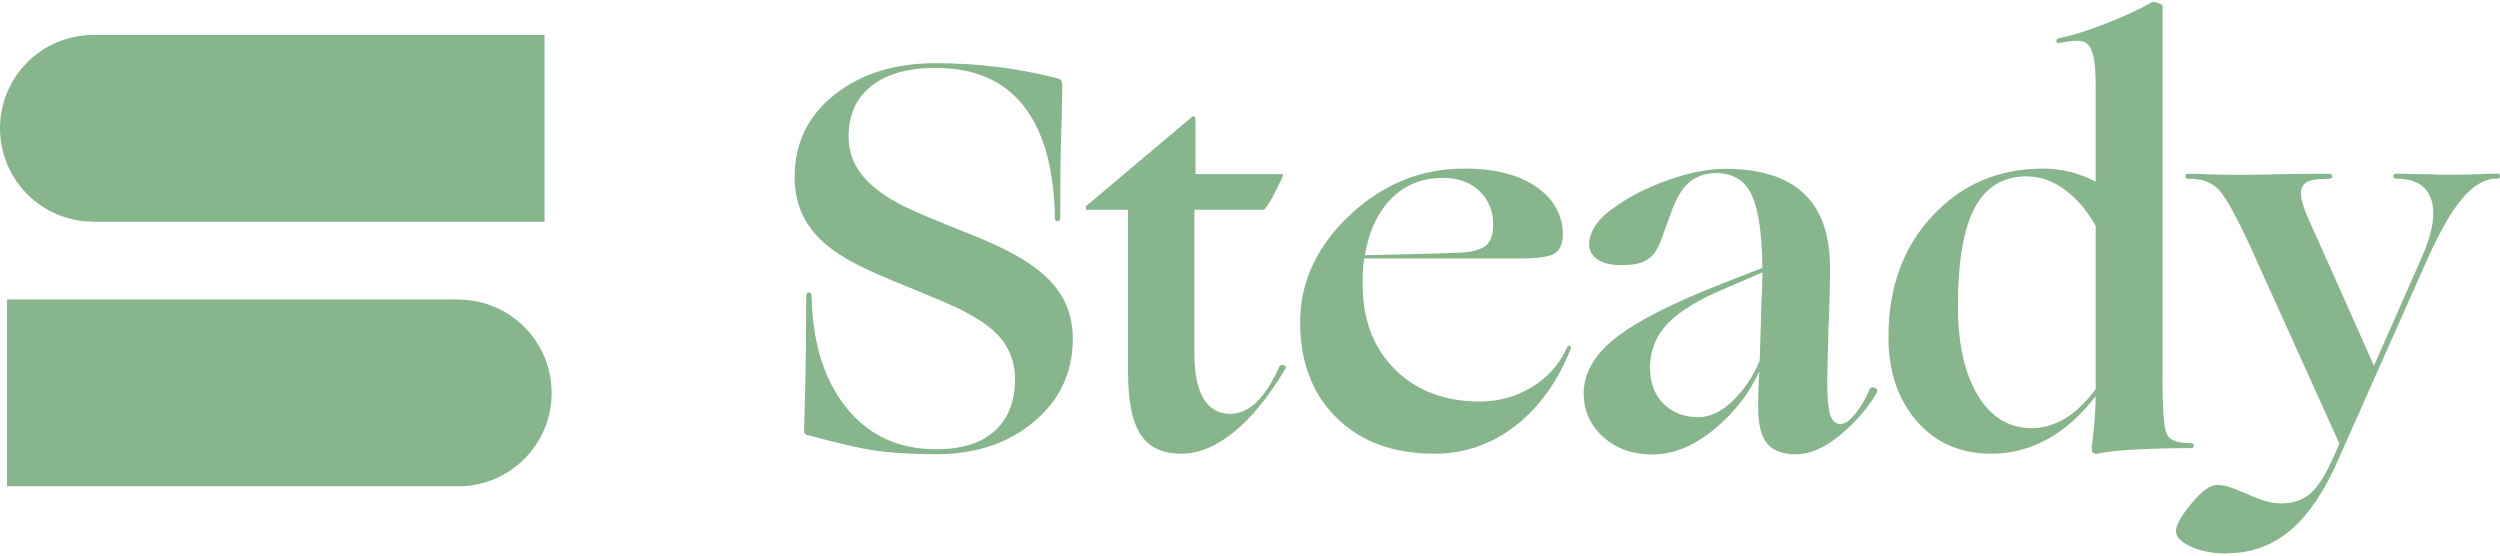 <?xml version="1.0" encoding="UTF-8"?><svg id="a" xmlns="http://www.w3.org/2000/svg" width="2.79in" height=".62in" viewBox="0 0 201.13 44.37"><path d="m36.87,23.93H.57v15.03h36.3c4.15,0,7.51-3.36,7.51-7.51s-3.36-7.51-7.51-7.51Z" fill="#87b68d" stroke-width="0"/><path d="m7.51,17.68h36.3V2.65H7.51C3.36,2.65,0,6.02,0,10.16s3.36,7.51,7.51,7.51Z" fill="#87b68d" stroke-width="0"/><path d="m85.43,8.9c-.06,1.62-.1,3.03-.11,4.24-.01,1.21-.02,2.44-.02,3.71v.44c0,.24-.07.35-.22.35s-.22-.12-.22-.35v-.48c-.15-3.8-1.02-6.66-2.63-8.6s-3.92-2.91-6.95-2.91c-2.24,0-3.96.49-5.18,1.46s-1.83,2.32-1.83,4.06c0,.97.25,1.85.75,2.63.5.78,1.26,1.51,2.29,2.18.5.32,1.09.65,1.77.97.68.33,1.9.84,3.66,1.55,1.94.76,3.33,1.36,4.17,1.79.84.43,1.57.86,2.18,1.3,1.09.77,1.9,1.63,2.43,2.6.53.97.79,2.06.79,3.27,0,2.68-1.04,4.89-3.11,6.64-2.07,1.75-4.7,2.63-7.88,2.63-1.65,0-3.1-.07-4.37-.22-1.27-.15-3.21-.57-5.82-1.28-.18-.03-.3-.07-.35-.13-.06-.06-.09-.16-.09-.31.09-3.21.14-5.49.15-6.86.01-1.37.02-2.64.02-3.82,0-.26.07-.4.22-.4s.22.13.22.4c.09,3.74,1.03,6.71,2.82,8.91,1.79,2.21,4.19,3.31,7.19,3.31,2.06,0,3.63-.49,4.72-1.48,1.09-.98,1.63-2.37,1.63-4.17,0-1-.24-1.9-.73-2.69-.48-.8-1.26-1.52-2.32-2.16-.47-.29-1.03-.6-1.68-.91-.65-.31-1.91-.84-3.79-1.61-1.83-.73-3.16-1.32-3.99-1.74s-1.57-.86-2.18-1.3c-1.03-.76-1.79-1.62-2.29-2.58-.5-.95-.75-2.04-.75-3.24,0-2.74,1.07-4.95,3.2-6.64s4.85-2.54,8.14-2.54c1.7,0,3.34.1,4.9.29,1.56.19,3.16.49,4.81.9.21.06.33.12.37.18.05.06.08.16.11.31v.62c0,.27-.02.84-.04,1.72Z" fill="#87b68d" stroke-width="0"/><path d="m103.36,29.59c-1.32,2.21-2.7,3.88-4.12,5.03-1.43,1.15-2.83,1.72-4.21,1.72-1.5,0-2.59-.51-3.27-1.55-.68-1.03-1.01-2.72-1.01-5.07v-13.01h-3.35s-.04-.04-.04-.13.02-.15.04-.18l8.38-7.06c.12-.12.21-.17.29-.15.07.02.11.1.11.24v4.41h6.86c.13,0,.2.01.2.04,0,.09-.21.54-.62,1.35-.41.81-.72,1.3-.93,1.48h-5.6v11.56c0,1.59.24,2.8.73,3.62.49.82,1.2,1.24,2.14,1.24.76,0,1.47-.31,2.12-.93.65-.62,1.26-1.57,1.85-2.87.09-.15.21-.18.37-.11s.18.2.07.37Z" fill="#87b68d" stroke-width="0"/><path d="m126.35,27.96c-1.09,2.68-2.6,4.74-4.52,6.2s-4.07,2.18-6.42,2.18c-3.3,0-5.92-.96-7.88-2.89-1.96-1.93-2.93-4.49-2.93-7.7s1.33-6.1,3.99-8.6,5.73-3.75,9.2-3.75c2.53,0,4.5.52,5.91,1.54,1.41,1.03,2.09,2.35,2.03,3.97-.06.71-.32,1.17-.79,1.39-.47.22-1.32.33-2.56.33h-12.62c-.06.32-.1.66-.11,1.01-.02.35-.02.72-.02,1.1,0,2.82.87,5.1,2.6,6.82,1.74,1.72,4.02,2.58,6.84,2.58,1.5,0,2.88-.38,4.15-1.15,1.26-.76,2.21-1.81,2.82-3.13.09-.18.18-.24.27-.2.09.04.1.14.04.29Zm-6.22-10.06c0-1.09-.37-1.99-1.1-2.69-.74-.71-1.72-1.06-2.96-1.06-1.65,0-3.02.55-4.12,1.65s-1.82,2.63-2.14,4.57c1.32-.03,2.6-.06,3.84-.09,1.24-.03,2.6-.07,4.1-.13.38-.03.73-.09,1.06-.2.32-.1.56-.21.71-.33.21-.18.36-.4.46-.68.1-.28.15-.63.15-1.04Z" fill="#87b68d" stroke-width="0"/><path d="m141.53,29.73c-.82,1.8-2.04,3.35-3.66,4.68s-3.26,1.99-4.94,1.99c-1.59,0-2.9-.47-3.95-1.41-1.04-.94-1.57-2.1-1.57-3.49,0-1.65.87-3.15,2.6-4.5s4.6-2.81,8.6-4.37l3.18-1.24c-.03-2.79-.33-4.77-.88-5.91-.56-1.15-1.51-1.72-2.87-1.72-.56,0-1.07.12-1.54.35-.47.24-.87.59-1.19,1.06-.21.3-.4.64-.57,1.04-.18.4-.41,1.02-.71,1.87-.18.47-.3.82-.38,1.04s-.15.4-.24.55c-.24.53-.58.91-1.04,1.15-.46.24-1.11.35-1.96.35-.79,0-1.42-.15-1.88-.46-.46-.31-.68-.71-.68-1.21s.17-1.01.51-1.52c.34-.51.83-.99,1.48-1.43,1.21-.88,2.66-1.62,4.37-2.23,1.71-.6,3.24-.9,4.59-.9,2.82,0,4.93.66,6.33,1.99,1.4,1.32,2.1,3.32,2.1,6,0,.5,0,1.1-.02,1.79-.02.69-.05,1.79-.11,3.29-.03,1.29-.05,2.22-.07,2.78-.02.56-.02,1.03-.02,1.41,0,1.21.08,2.05.24,2.54.16.49.43.73.82.73.35,0,.75-.27,1.19-.82.44-.54.82-1.2,1.15-1.96.09-.18.24-.22.44-.13s.23.25.09.49c-.77,1.27-1.76,2.39-2.98,3.38s-2.38,1.48-3.46,1.48-1.87-.3-2.34-.88-.71-1.53-.71-2.82c0-.44,0-.94.02-1.5.01-.56.04-1.03.07-1.41Zm-8.78-.26c0,1.15.35,2.08,1.04,2.8.69.72,1.59,1.1,2.71,1.13,1,.03,1.96-.4,2.89-1.3.93-.9,1.66-1.98,2.18-3.24.06-2.06.11-3.66.15-4.81.05-1.15.07-1.85.07-2.12v-.18l-3.05,1.32c-2.12.88-3.65,1.83-4.59,2.82-.94,1-1.41,2.19-1.41,3.57Z" fill="#87b68d" stroke-width="0"/><path d="m168.6,31.71c-1.18,1.53-2.47,2.69-3.88,3.46s-2.91,1.17-4.5,1.17c-2.5,0-4.51-.88-6.02-2.63-1.52-1.75-2.27-4.01-2.27-6.77,0-3.97,1.18-7.22,3.55-9.75,2.37-2.53,5.33-3.79,8.89-3.79.73,0,1.46.09,2.16.26.71.18,1.4.44,2.07.79v-7.76c0-.74-.03-1.33-.09-1.79-.06-.45-.15-.82-.27-1.08-.15-.35-.38-.57-.7-.66-.33-.09-.94-.04-1.85.13-.18.03-.26-.02-.26-.15s.09-.21.26-.24c.94-.18,2.17-.56,3.68-1.15,1.51-.59,2.76-1.16,3.73-1.72.09-.06.26-.04.51.04s.37.18.37.26v30.31c0,2.35.13,3.75.38,4.19.25.44.87.66,1.87.66.18,0,.27.07.27.2s-.09.2-.27.2c-1.59,0-3.06.04-4.41.11-1.35.07-2.35.18-3,.33-.18.03-.31.01-.4-.04-.09-.06-.13-.18-.13-.35v-.13c0-.06.01-.18.04-.35.09-.76.15-1.43.2-2.01.04-.57.07-1.15.07-1.74Zm-5.52-17.69c-1.91,0-3.32.85-4.21,2.54-.9,1.69-1.35,4.32-1.35,7.88,0,3.03.53,5.43,1.59,7.19,1.06,1.77,2.51,2.65,4.37,2.65.91,0,1.79-.26,2.65-.77.85-.51,1.68-1.3,2.47-2.36v-13.15c-.68-1.2-1.5-2.17-2.47-2.89-.97-.72-1.99-1.08-3.05-1.08Z" fill="#87b68d" stroke-width="0"/><path d="m179.2,44.37c-1.15,0-2.13-.18-2.93-.55s-1.21-.79-1.21-1.26.41-1.21,1.24-2.21c.82-1,1.51-1.5,2.07-1.5.26,0,.55.04.86.13.31.09.8.28,1.48.57.74.32,1.3.54,1.7.64.4.1.77.15,1.12.15.97,0,1.77-.28,2.38-.84.62-.56,1.22-1.52,1.81-2.87l.49-1.1-7.02-15.53c-1.15-2.53-2.02-4.13-2.6-4.81-.59-.68-1.44-1-2.56-.97-.15,0-.22-.07-.22-.2s.07-.2.22-.2h.4c.21,0,.62.01,1.24.04.94.03,1.6.04,1.96.04h1.39c.32,0,.97-.01,1.94-.04,1.47-.03,2.52-.04,3.13-.04h1.28c.18,0,.27.07.27.2s-.09.2-.27.2c-.85,0-1.43.08-1.74.24s-.48.43-.51.82c-.03.29.04.7.22,1.21.18.52.48,1.24.93,2.18l4.72,10.59,3.84-8.69c.88-2,1.14-3.56.77-4.68-.37-1.12-1.3-1.68-2.8-1.68-.18,0-.26-.07-.26-.2s.09-.2.26-.2c.26,0,.58,0,.95.02.37.01.95.02,1.74.02.5.03.84.04,1.04.04h1.15c.34,0,.93-.01,1.79-.04.56-.03.93-.04,1.1-.04h.35c.15,0,.22.07.22.2s-.07.2-.22.2c-.94-.03-1.87.49-2.78,1.54-.91,1.06-1.88,2.75-2.91,5.07l-7.06,15.88c-1.12,2.59-2.4,4.51-3.86,5.76s-3.15,1.88-5.1,1.88Z" fill="#87b68d" stroke-width="0"/></svg>
